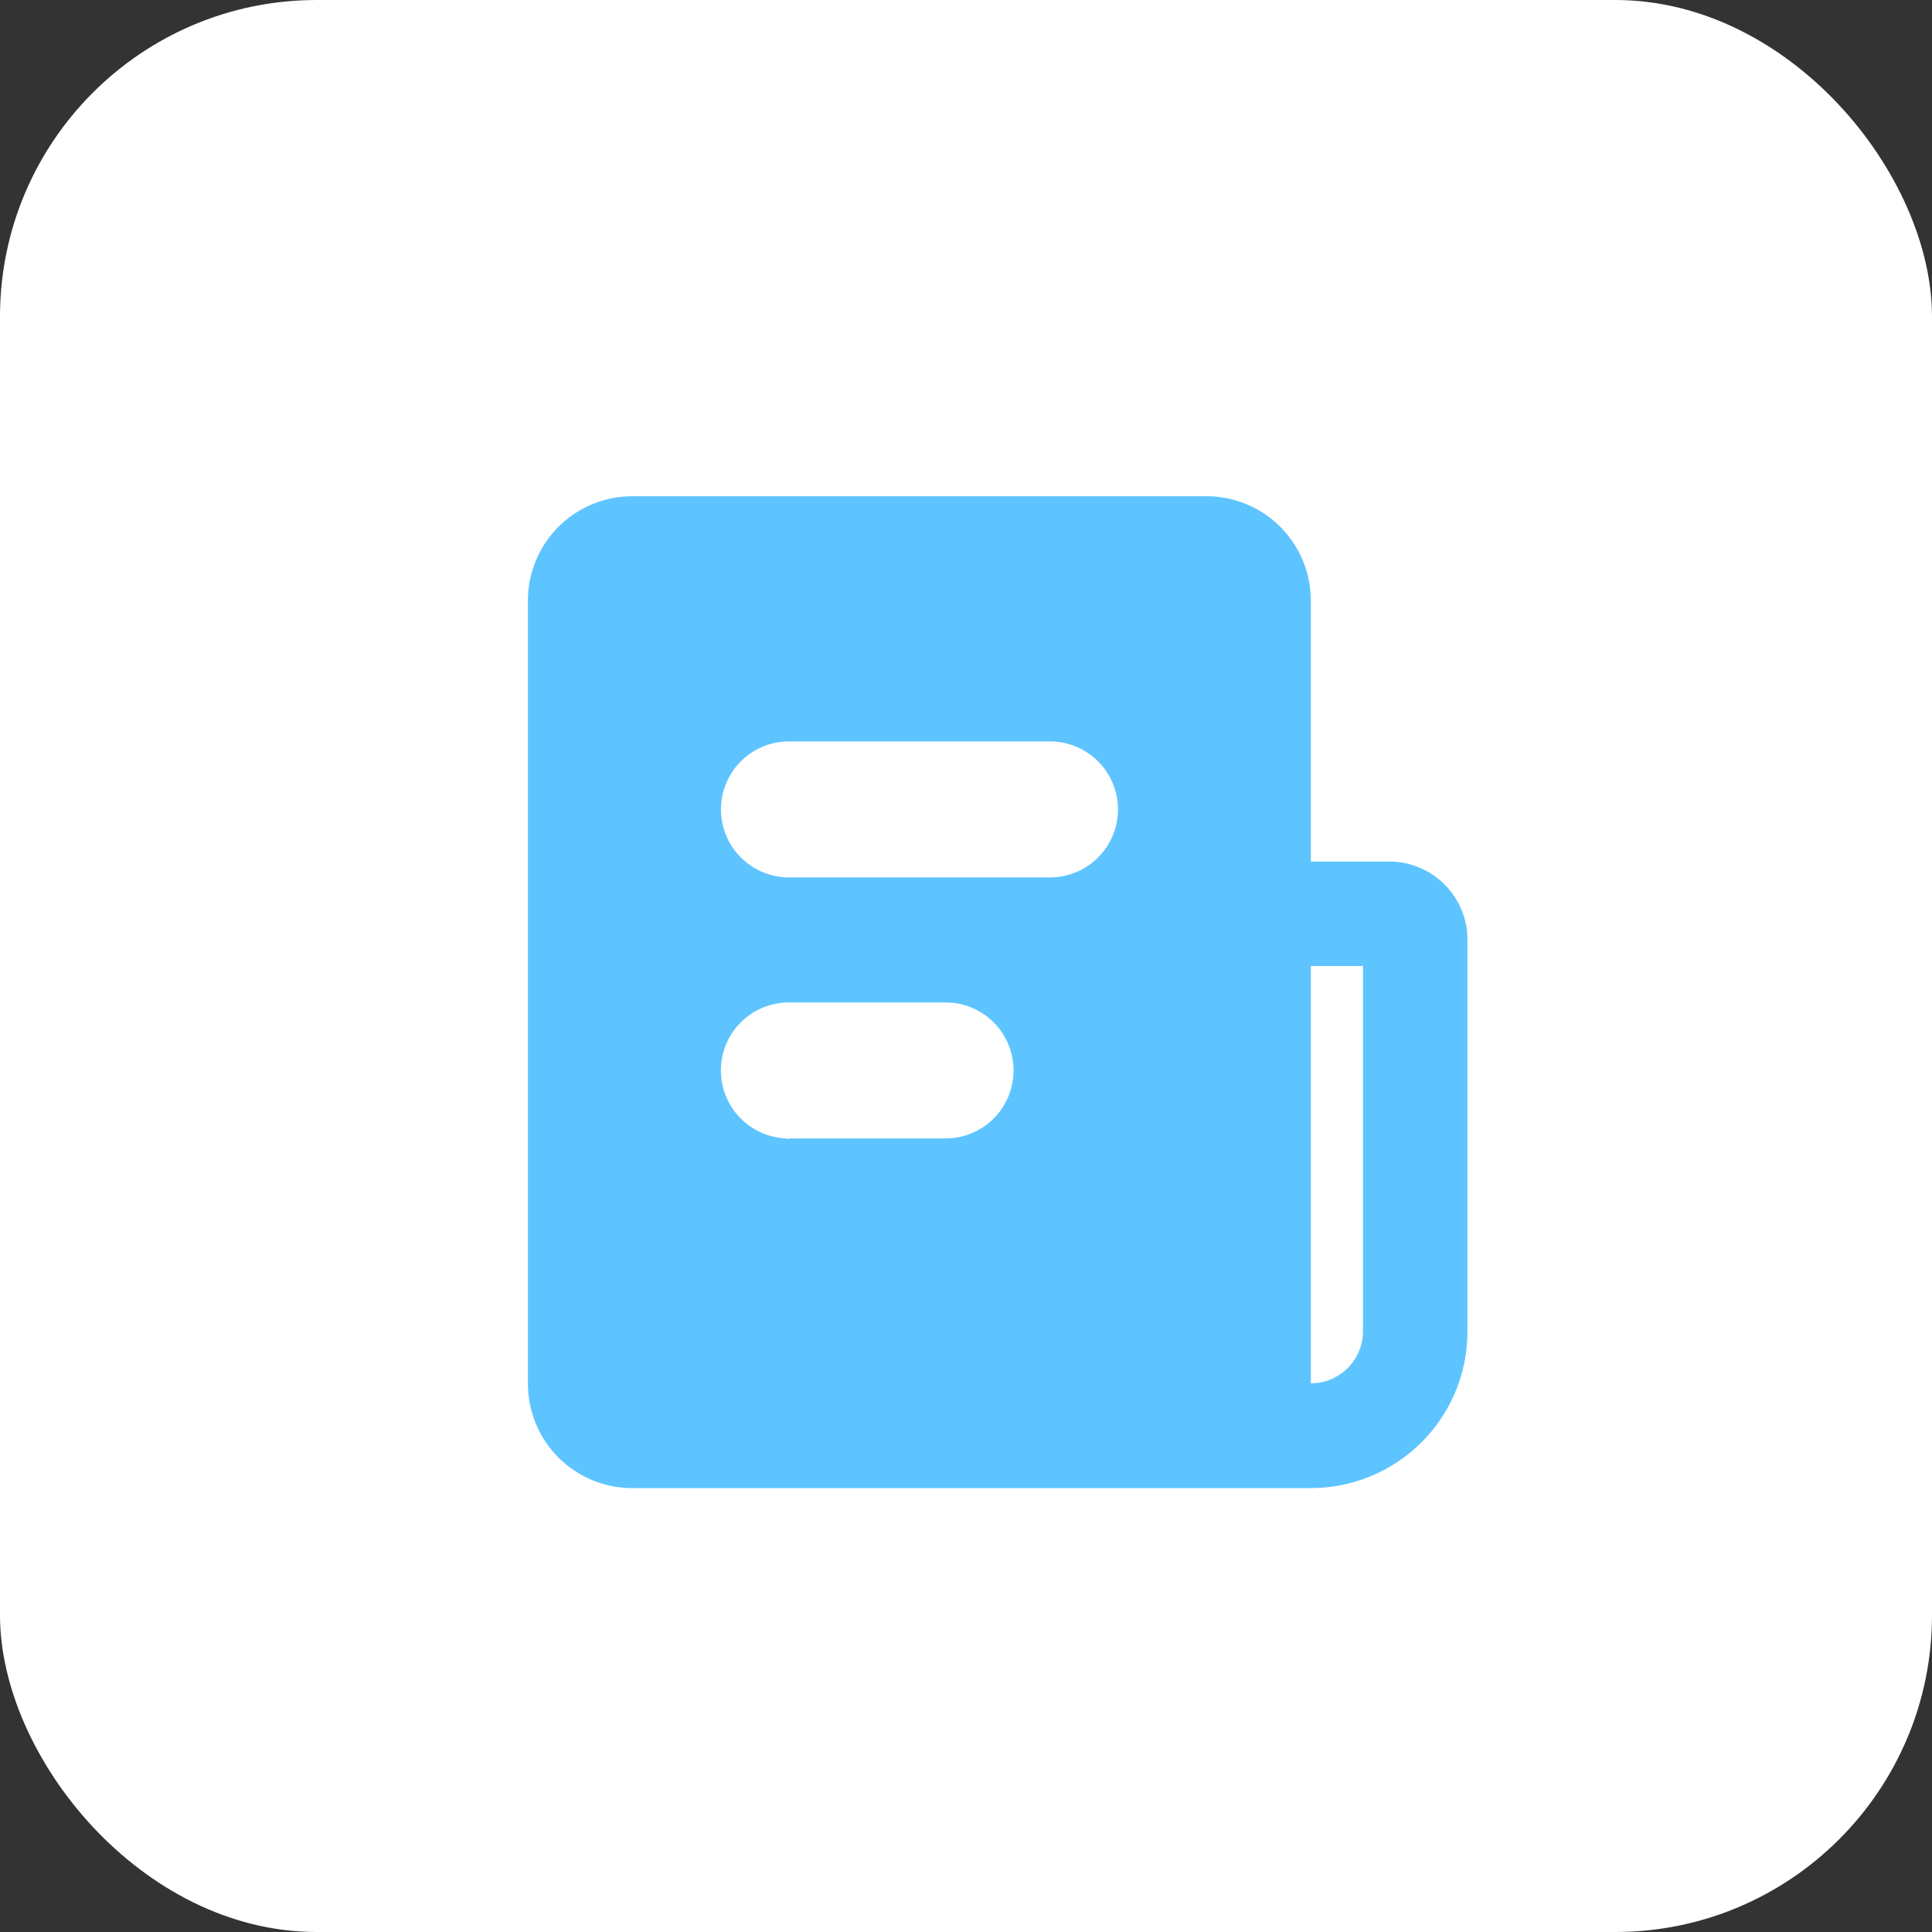 <svg xmlns="http://www.w3.org/2000/svg" width="61" height="61" viewBox="0 0 61 61">
    <rect x="0" y="0" width="61" height="61" fill="#333333" stroke="none"/>
    <rect width="61" height="61" rx="10" fill="#fff"/>
    <g transform="translate(11.724 10.724)">
        <g>
            <g>
                <g>
                    <path d="M0,0V39.553H39.553V0ZM13.186,16.479a1.646,1.646,0,1,1,0-3.293h8.242a1.646,1.646,0,0,1,0,3.293Zm6.59,6.6A1.646,1.646,0,0,1,18.13,24.72H13.186l-.193-.01a1.647,1.647,0,0,1,.188-3.283h4.944l.193.01A1.648,1.648,0,0,1,19.776,23.074Zm.534,15.969,0,.02-.015.015-.331.153h-.025a.043.043,0,0,1-.03-.04l.054-1.014.01-.025a.047.047,0,0,1,.044-.01l.307.153.015.015,0,.02Zm.494.049-.02.025-.173.124-.02,0-.025,0-.173-.124-.02-.02-.01-.035.03-.7,0-.02a.038.038,0,0,1,.04-.01l.119.059.025,0,.03,0,.119-.059.02,0a.032.032,0,0,1,.025.03l.03.7Zm.47.124c-.01.015-.025.02-.049.015l-.331-.153-.015-.01-.01-.02-.03-.707,0-.02.015-.015.307-.153.025,0a.049.049,0,0,1,.035.035l.054,1.014Z" fill="none"/>
                    <path d="M129.655,113.769a2.471,2.471,0,0,0-2.462-2.235H124.72V103.3l-.01-.247A3.294,3.294,0,0,0,121.423,100H103.3l-.247.01A3.294,3.294,0,0,0,100,103.3v24.72l.01.247a3.294,3.294,0,0,0,3.288,3.05H124.72l.292-.01a4.942,4.942,0,0,0,4.652-4.934v-12.36ZM106.59,118.13a1.646,1.646,0,0,1,1.646-1.646h4.944l.193.01a1.647,1.647,0,0,1-.188,3.283h-4.944l-.193-.01A1.652,1.652,0,0,1,106.59,118.13Zm9.888-6.6h-8.237a1.646,1.646,0,0,1,0-3.293h8.242a1.646,1.646,0,1,1,0,3.293Zm9.888,14.832a1.646,1.646,0,0,1-1.646,1.646V114.832h1.646Z" transform="translate(-95.056 -95.056)" fill="#5ec4ff"/>
                </g>
            </g>
        </g>
        <path d="M244.935,268.346a1.646,1.646,0,0,1-1.646,1.646h-8.242a1.646,1.646,0,1,1,0-3.293h8.242A1.649,1.649,0,0,1,244.935,268.346Z" transform="translate(-221.861 -253.514)" fill="#fff" stroke="#fff" stroke-miterlimit="10" stroke-width="1"/>
        <path d="M241.542,435.046a1.646,1.646,0,0,1-1.646,1.646h-4.944l-.193-.01a1.647,1.647,0,0,1,.188-3.283h4.944l.193.01A1.648,1.648,0,0,1,241.542,435.046Z" transform="translate(-221.765 -411.972)" fill="#fff" stroke="#fff" stroke-miterlimit="10" stroke-width="1"/>
    </g>
</svg>
